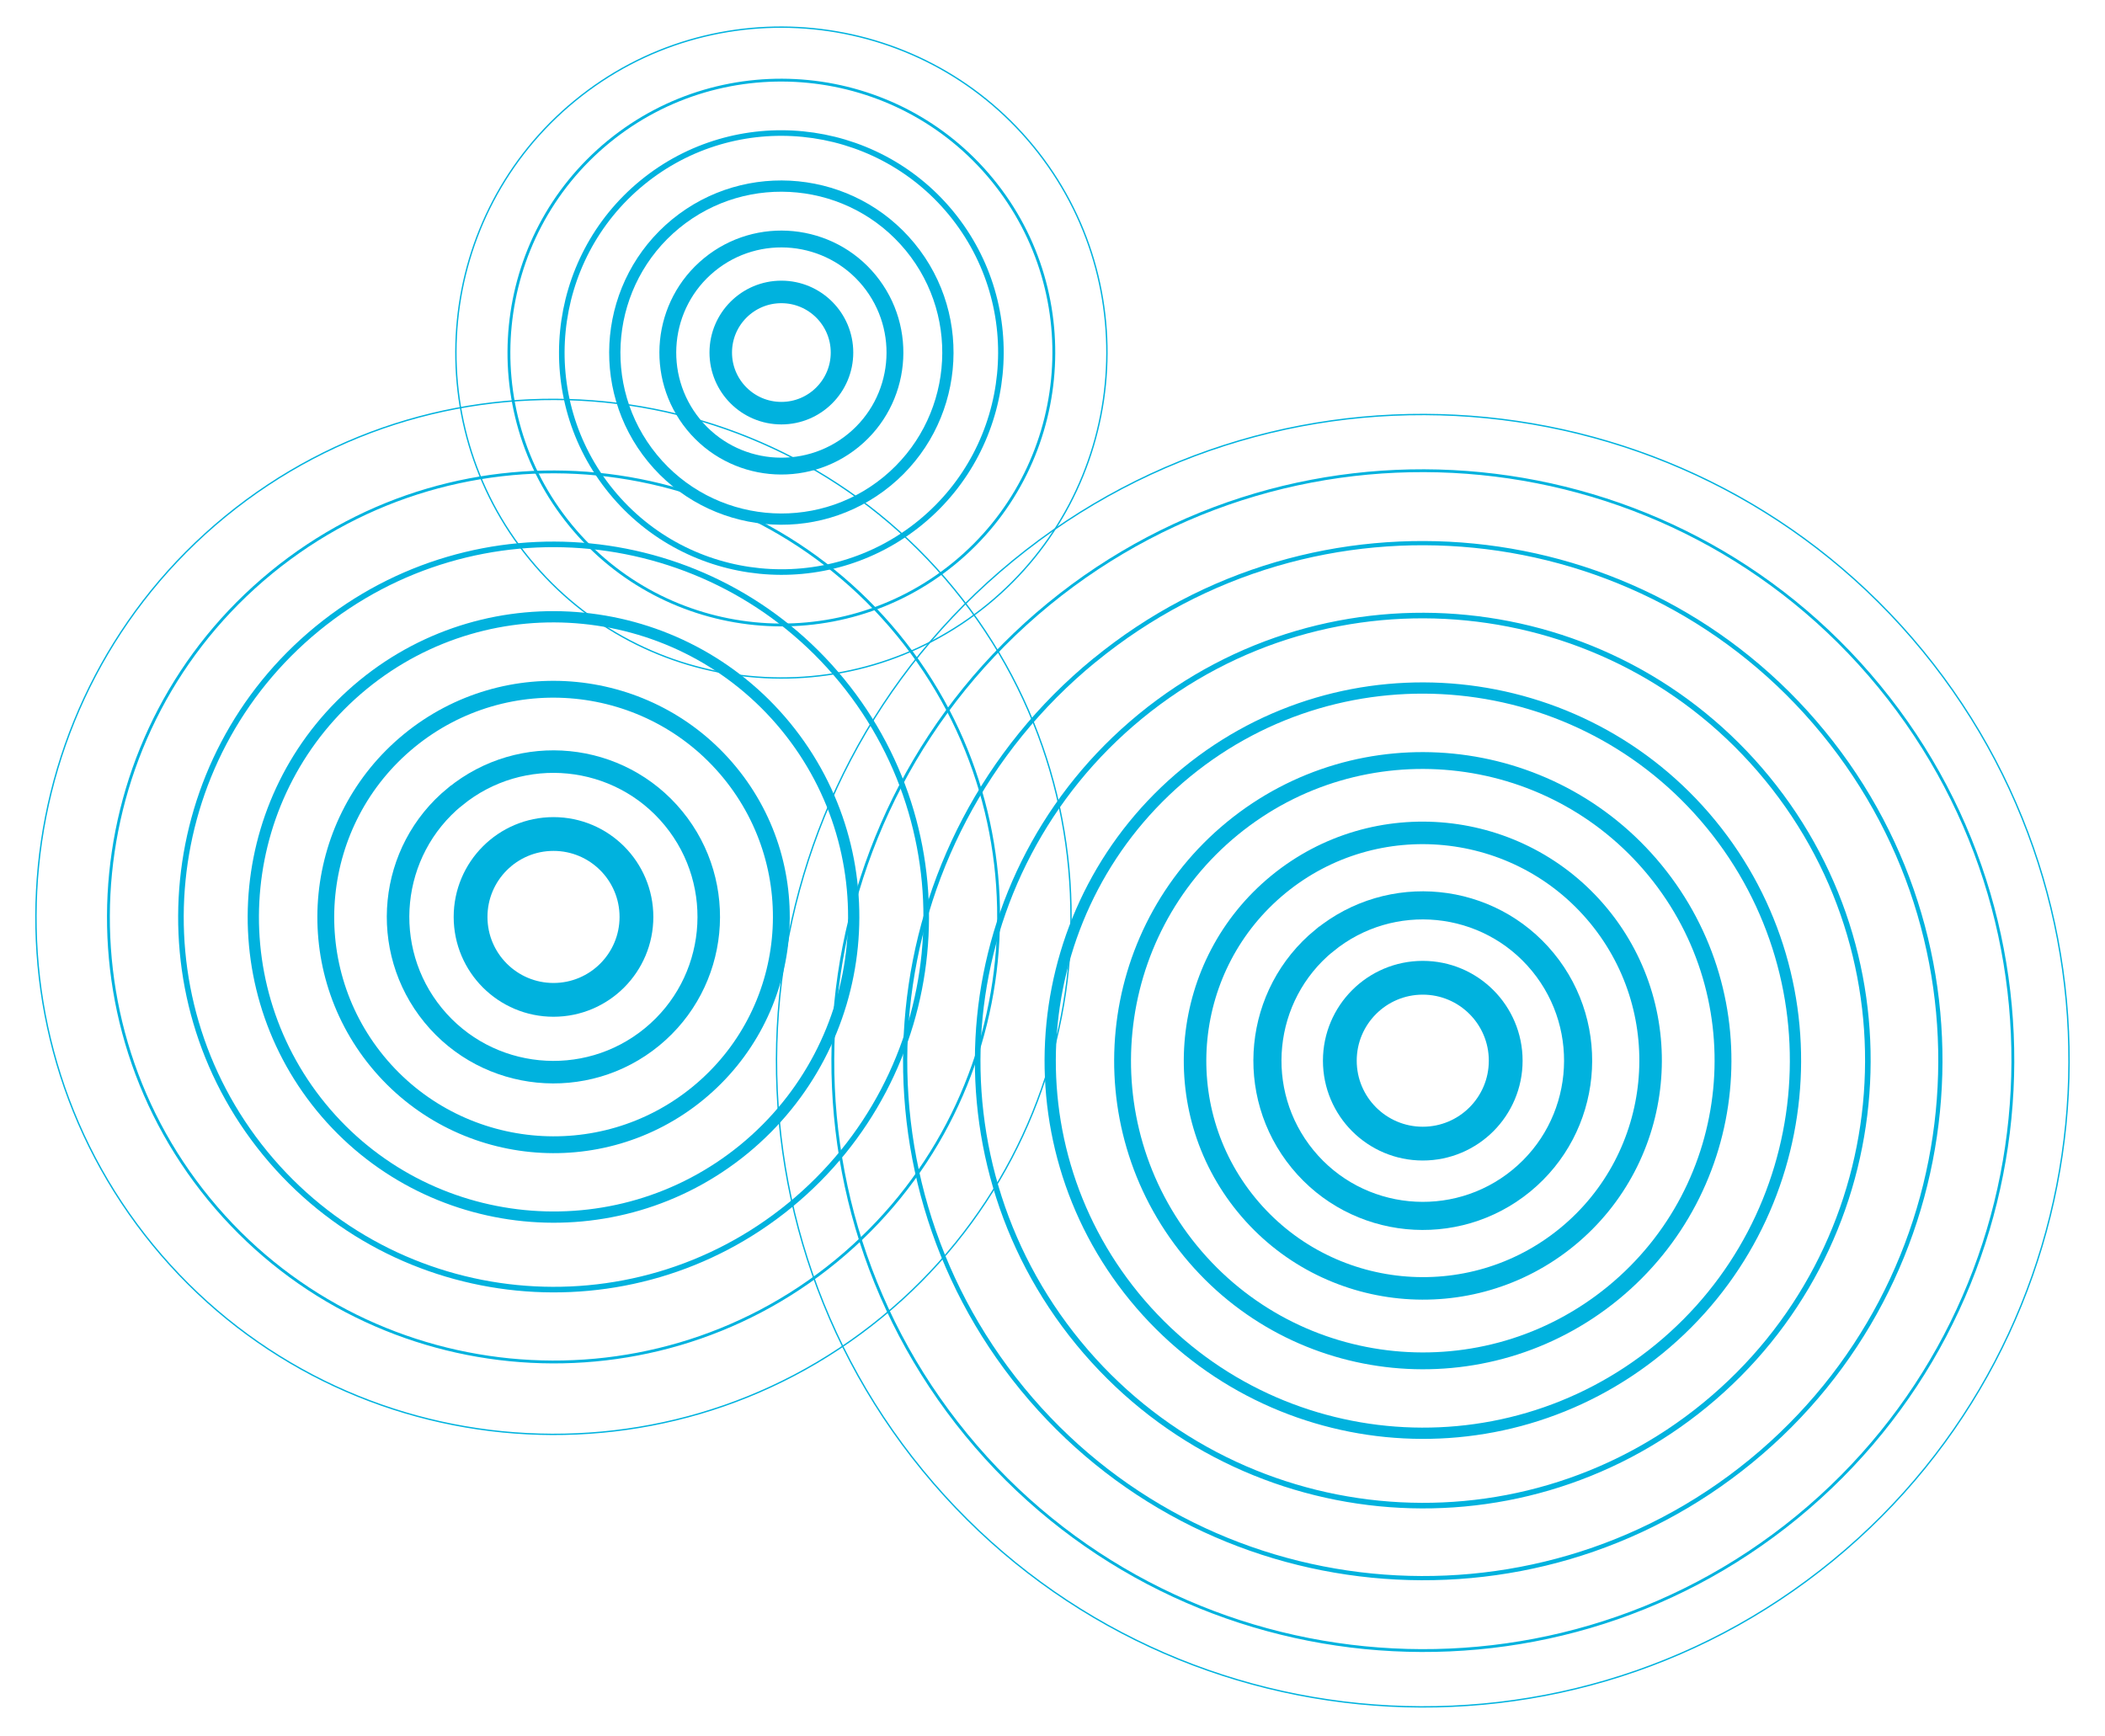 <?xml version="1.0" encoding="UTF-8"?>
<svg id="icons" xmlns="http://www.w3.org/2000/svg" viewBox="0 0 200 165">
  <defs>
    <style>
      .cls-1 {
        stroke-width: .4px;
      }

      .cls-1, .cls-2, .cls-3, .cls-4, .cls-5, .cls-6, .cls-7, .cls-8, .cls-9 {
        fill: none;
        stroke: #00b2de;
        stroke-miterlimit: 10;
      }

      .cls-2 {
        stroke-width: .27px;
      }

      .cls-3 {
        stroke-width: .53px;
      }

      .cls-4 {
        stroke-width: .13px;
      }

      .cls-5 {
        stroke-width: 2.14px;
      }

      .cls-6 {
        stroke-width: 1.07px;
      }

      .cls-7 {
        stroke-width: 1.6px;
      }

      .cls-8 {
        stroke-width: 2.67px;
      }

      .cls-9 {
        stroke-width: 3.21px;
      }
    </style>
  </defs>
  <g>
    <path class="cls-4" d="M96.24,53.28c26.2-21.47,64.98-17.63,86.45,8.57,21.47,26.2,17.63,64.98-8.57,86.45-26.2,21.47-64.98,17.63-86.45-8.57-21.47-26.2-17.63-64.98,8.57-86.45Z"/>
    <path class="cls-2" d="M99.63,57.41c23.92-19.6,59.32-16.09,78.93,7.82s16.09,59.32-7.82,78.93c-23.92,19.6-59.32,16.09-78.93-7.82-19.6-23.92-16.09-59.32,7.82-78.93Z"/>
    <path class="cls-1" d="M104,62.74c20.98-17.2,52.04-14.12,69.23,6.86,17.2,20.98,14.12,52.04-6.86,69.23-20.98,17.2-52.04,14.12-69.24-6.86-17.2-20.98-14.12-52.04,6.86-69.23Z"/>
    <path class="cls-3" d="M108.36,68.06c18.04-14.79,44.75-12.14,59.54,5.9,14.79,18.04,12.14,44.75-5.9,59.54-18.04,14.79-44.75,12.14-59.54-5.9-14.79-18.04-12.14-44.75,5.9-59.54Z"/>
    <path class="cls-6" d="M112.73,73.39c15.11-12.38,37.47-10.17,49.85,4.94,12.38,15.11,10.17,37.47-4.94,49.85-15.11,12.38-37.47,10.17-49.85-4.94s-10.16-37.47,4.94-49.85Z"/>
    <path class="cls-7" d="M117.09,78.72c12.17-9.97,30.18-8.19,40.16,3.98s8.19,30.18-3.98,40.16c-12.17,9.97-30.18,8.19-40.16-3.98-9.97-12.17-8.19-30.18,3.98-40.16Z"/>
    <path class="cls-5" d="M121.46,84.04c9.23-7.57,22.9-6.21,30.47,3.02,7.57,9.23,6.21,22.9-3.02,30.47s-22.9,6.21-30.47-3.02c-7.57-9.23-6.21-22.9,3.02-30.47Z"/>
    <path class="cls-8" d="M125.83,89.37c6.3-5.16,15.61-4.24,20.77,2.06,5.16,6.3,4.24,15.61-2.06,20.77s-15.62,4.24-20.78-2.06c-5.16-6.3-4.24-15.61,2.06-20.77Z"/>
    <circle class="cls-9" cx="135.18" cy="100.79" r="7.88"/>
  </g>
  <g>
    <path class="cls-4" d="M21.4,49.08c20.98-17.2,52.04-14.12,69.23,6.86,17.2,20.98,14.12,52.04-6.86,69.23-20.98,17.2-52.04,14.12-69.24-6.86C-2.65,97.34.42,66.28,21.4,49.08Z"/>
    <path class="cls-2" d="M25.77,54.41c18.04-14.79,44.75-12.14,59.54,5.9s12.14,44.75-5.9,59.54c-18.04,14.79-44.75,12.14-59.54-5.9s-12.14-44.75,5.9-59.54Z"/>
    <path class="cls-3" d="M30.14,59.74c15.11-12.38,37.47-10.17,49.85,4.94,12.38,15.11,10.17,37.47-4.94,49.85-15.11,12.38-37.47,10.17-49.85-4.94-12.38-15.11-10.16-37.47,4.94-49.85Z"/>
    <path class="cls-6" d="M34.5,65.06c12.17-9.97,30.18-8.19,40.16,3.98,9.97,12.17,8.19,30.18-3.98,40.16-12.17,9.97-30.18,8.19-40.16-3.98-9.97-12.17-8.19-30.18,3.98-40.16Z"/>
    <path class="cls-7" d="M38.87,70.39c9.23-7.57,22.9-6.21,30.47,3.02s6.21,22.9-3.02,30.47-22.9,6.21-30.47-3.02c-7.57-9.23-6.21-22.9,3.02-30.47Z"/>
    <path class="cls-5" d="M43.23,75.71c6.3-5.16,15.61-4.24,20.77,2.06s4.24,15.61-2.06,20.77c-6.3,5.16-15.62,4.24-20.78-2.06-5.16-6.3-4.24-15.61,2.06-20.77Z"/>
    <circle class="cls-9" cx="52.59" cy="87.13" r="7.88"/>
  </g>
  <g>
    <path class="cls-4" d="M54.63,9.57C67.82-1.24,87.35.7,98.17,13.89s8.88,32.73-4.32,43.54-32.73,8.88-43.54-4.32-8.88-32.73,4.32-43.54Z"/>
    <path class="cls-2" d="M57.82,13.47c11.05-9.05,27.4-7.43,36.45,3.61s7.43,27.4-3.61,36.45c-11.05,9.05-27.4,7.43-36.45-3.61s-7.43-27.4,3.61-36.45Z"/>
    <path class="cls-3" d="M61.01,17.36c8.9-7.29,22.07-5.99,29.37,2.91,7.29,8.9,5.99,22.07-2.91,29.37-8.9,7.29-22.07,5.99-29.37-2.91s-5.99-22.07,2.91-29.37Z"/>
    <path class="cls-6" d="M64.2,21.26c6.75-5.53,16.74-4.54,22.28,2.21s4.54,16.75-2.21,22.28-16.75,4.54-22.28-2.21c-5.53-6.75-4.54-16.74,2.21-22.28Z"/>
    <path class="cls-7" d="M67.4,25.15c4.6-3.77,11.42-3.1,15.19,1.51s3.1,11.42-1.51,15.19-11.42,3.1-15.19-1.51c-3.77-4.6-3.1-11.42,1.51-15.19Z"/>
    <circle class="cls-5" cx="74.24" cy="33.5" r="5.76"/>
  </g>
</svg>
